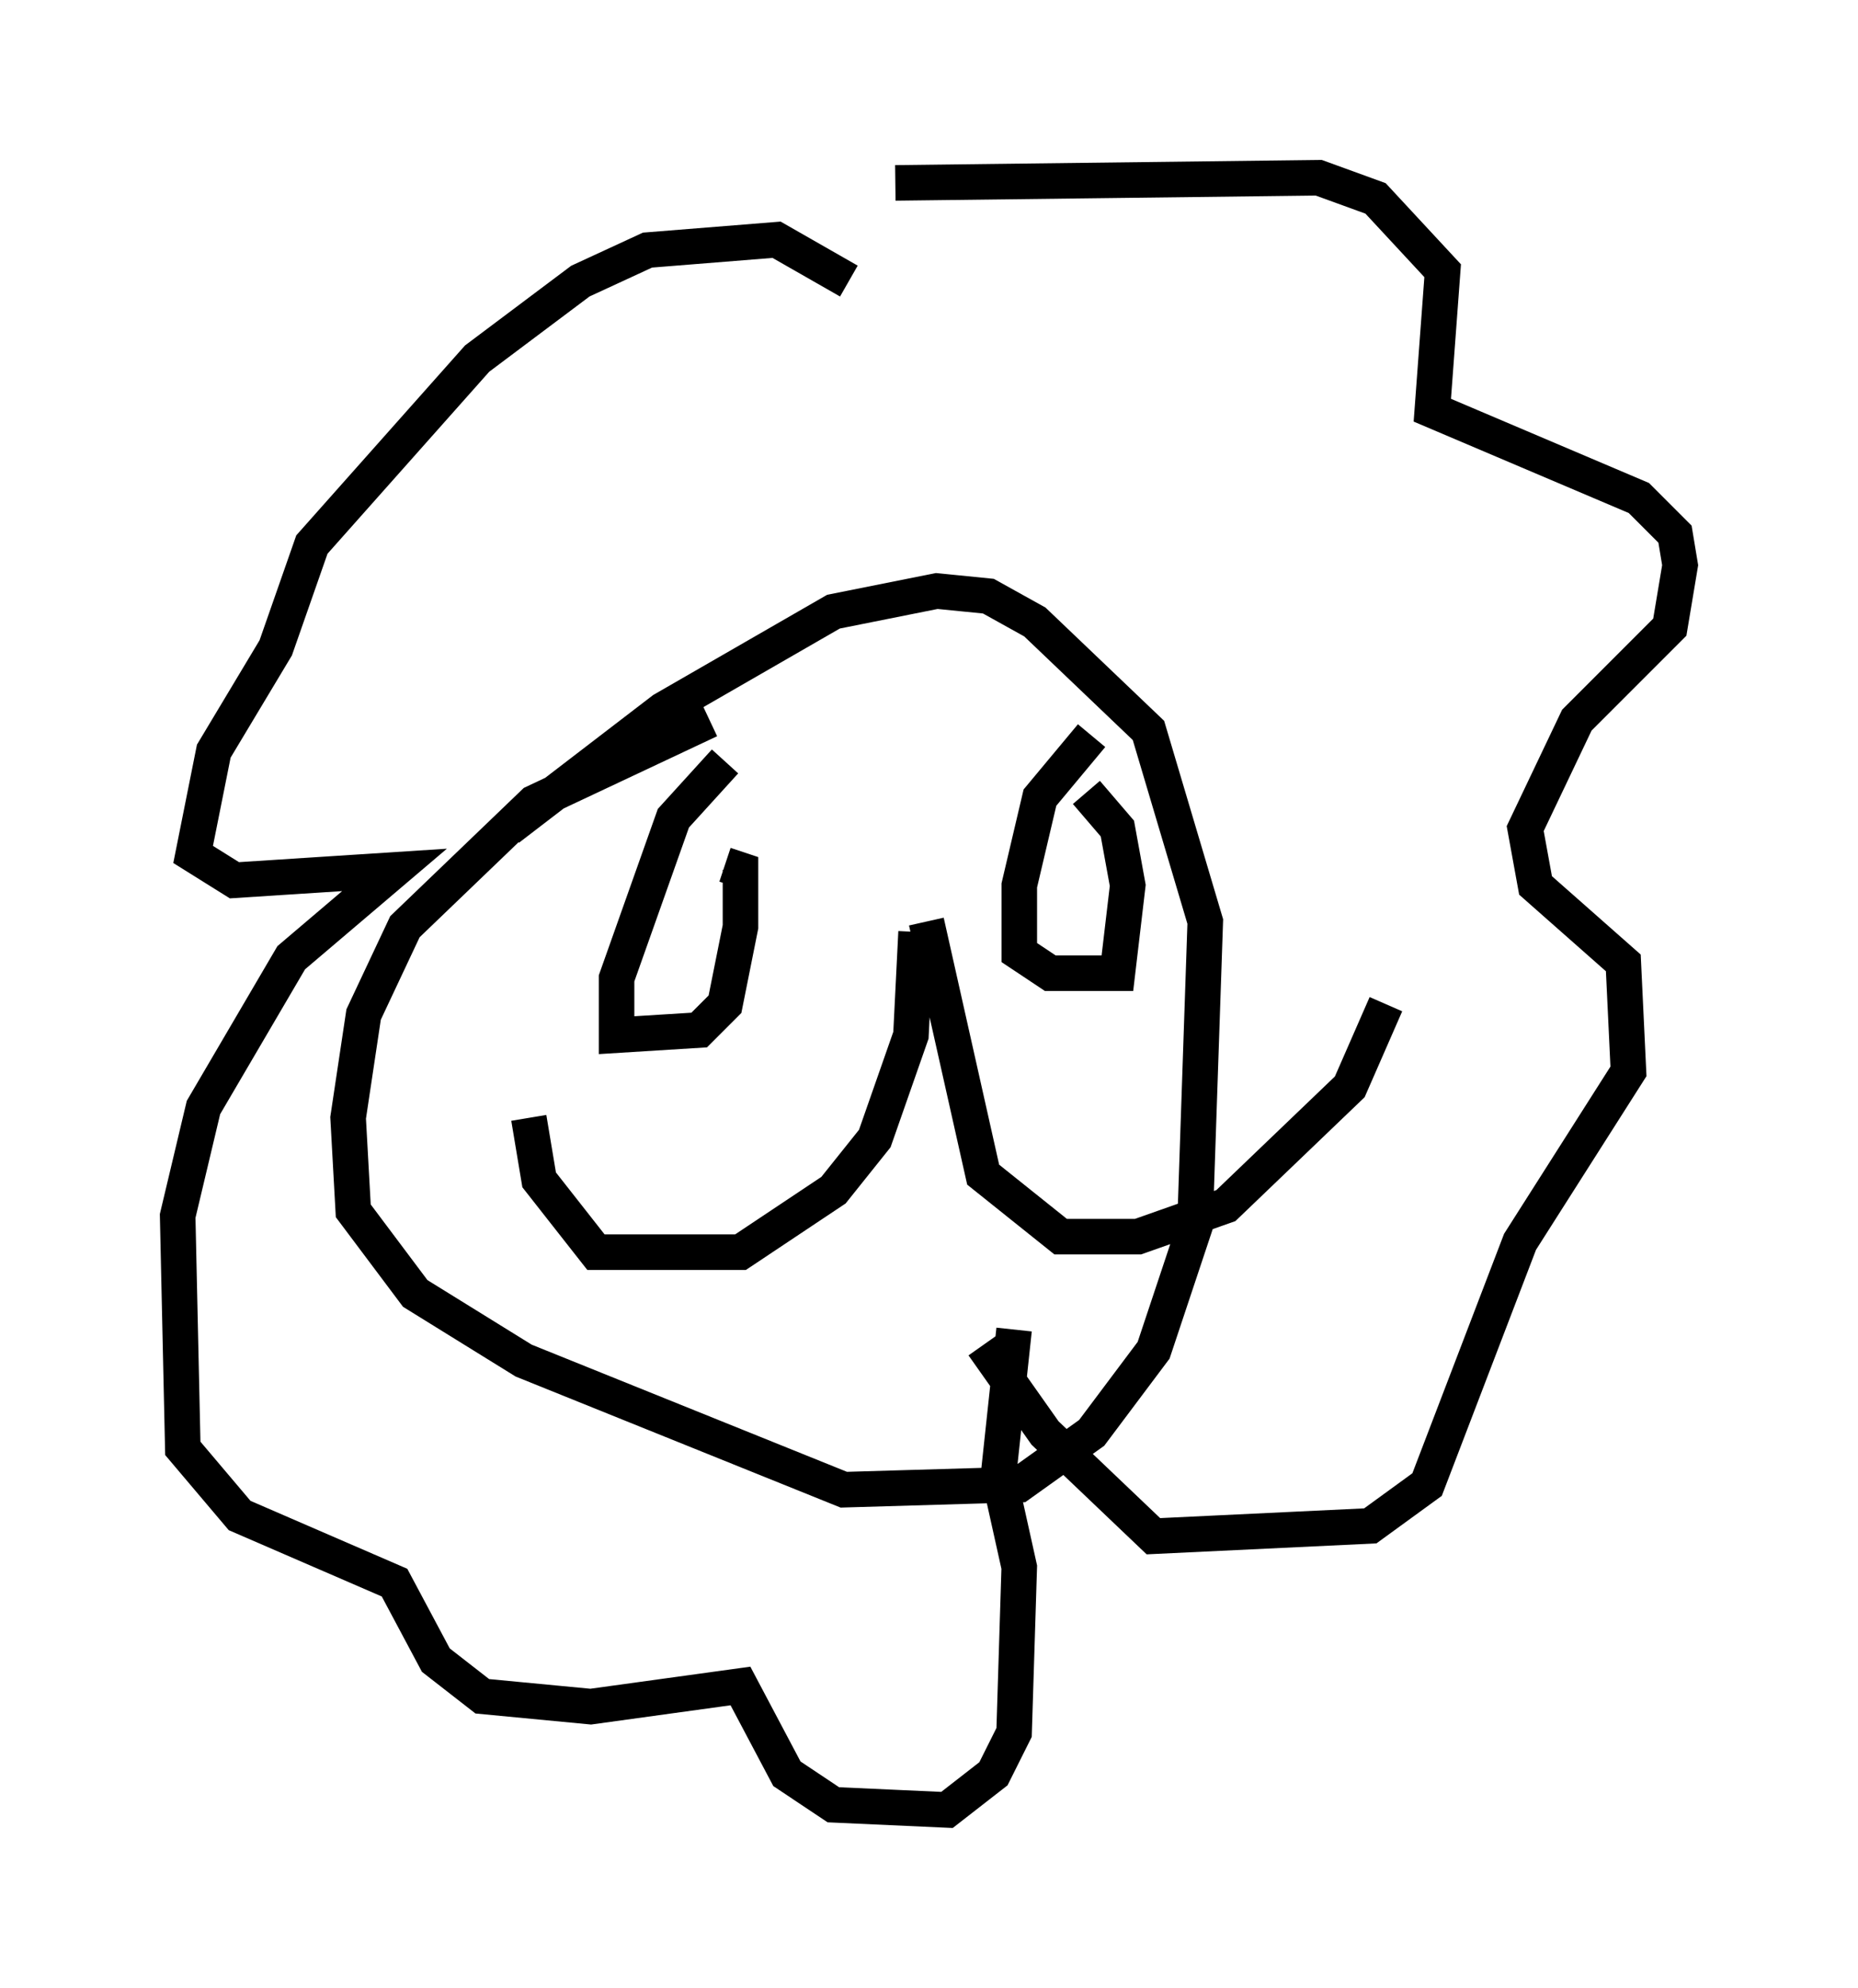 <?xml version="1.0" encoding="utf-8" ?>
<svg baseProfile="full" height="55.899" version="1.1" width="52.268" xmlns="http://www.w3.org/2000/svg" xmlns:ev="http://www.w3.org/2001/xml-events" xmlns:xlink="http://www.w3.org/1999/xlink"><defs /><rect fill="white" height="55.899" width="52.268" x="0" y="0" /><path d="M28.821, 18.363 m-8.86, 1.888 l-4.939, 2.324 -3.631, 3.486 l-1.162, 2.469 -0.436, 2.905 l0.145, 2.615 1.743, 2.324 l3.05, 1.888 9.006, 3.631 l4.939, -0.145 2.034, -1.453 l1.743, -2.324 1.162, -3.486 l0.291, -8.57 -1.598, -5.374 l-3.196, -3.05 -1.307, -0.726 l-1.453, -0.145 -2.905, 0.581 l-4.793, 2.76 -4.358, 3.341 m11.475, 2.905 l-0.145, 2.905 -1.017, 2.905 l-1.162, 1.453 -2.615, 1.743 l-4.067, 0.0 -1.598, -2.034 l-0.291, -1.743 m11.184, -5.52 l1.598, 7.117 2.179, 1.743 l2.179, 0.0 2.469, -0.872 l3.486, -3.341 1.017, -2.324 m-18.592, -6.827 l-1.453, 1.598 -1.598, 4.503 l0.0, 1.598 2.324, -0.145 l0.726, -0.726 0.436, -2.179 l0.0, -1.598 -0.436, -0.145 m10.313, -3.631 l-1.453, 1.743 -0.581, 2.469 l0.0, 1.888 0.872, 0.581 l1.888, 0.0 0.291, -2.469 l-0.291, -1.598 -0.872, -1.017 m-6.682, -14.38 l-2.034, -1.162 -3.631, 0.291 l-1.888, 0.872 -2.905, 2.179 l-4.648, 5.229 -1.017, 2.905 l-1.743, 2.905 -0.581, 2.905 l1.162, 0.726 4.503, -0.291 l-2.905, 2.469 -2.469, 4.212 l-0.726, 3.05 0.145, 6.536 l1.598, 1.888 4.358, 1.888 l1.162, 2.179 1.307, 1.017 l3.05, 0.291 4.212, -0.581 l1.307, 2.469 1.307, 0.872 l3.196, 0.145 1.307, -1.017 l0.581, -1.162 0.145, -4.648 l-0.581, -2.615 0.436, -4.067 m-3.341, -32.246 l11.911, -0.145 1.598, 0.581 l1.888, 2.034 -0.291, 3.922 l5.81, 2.469 1.017, 1.017 l0.145, 0.872 -0.291, 1.743 l-2.615, 2.615 -1.453, 3.05 l0.291, 1.598 2.469, 2.179 l0.145, 3.05 -3.05, 4.793 l-2.615, 6.827 -1.598, 1.162 l-6.101, 0.291 -3.05, -2.905 l-1.743, -2.469 " fill="none" stroke="black" stroke-width="1" /></svg>